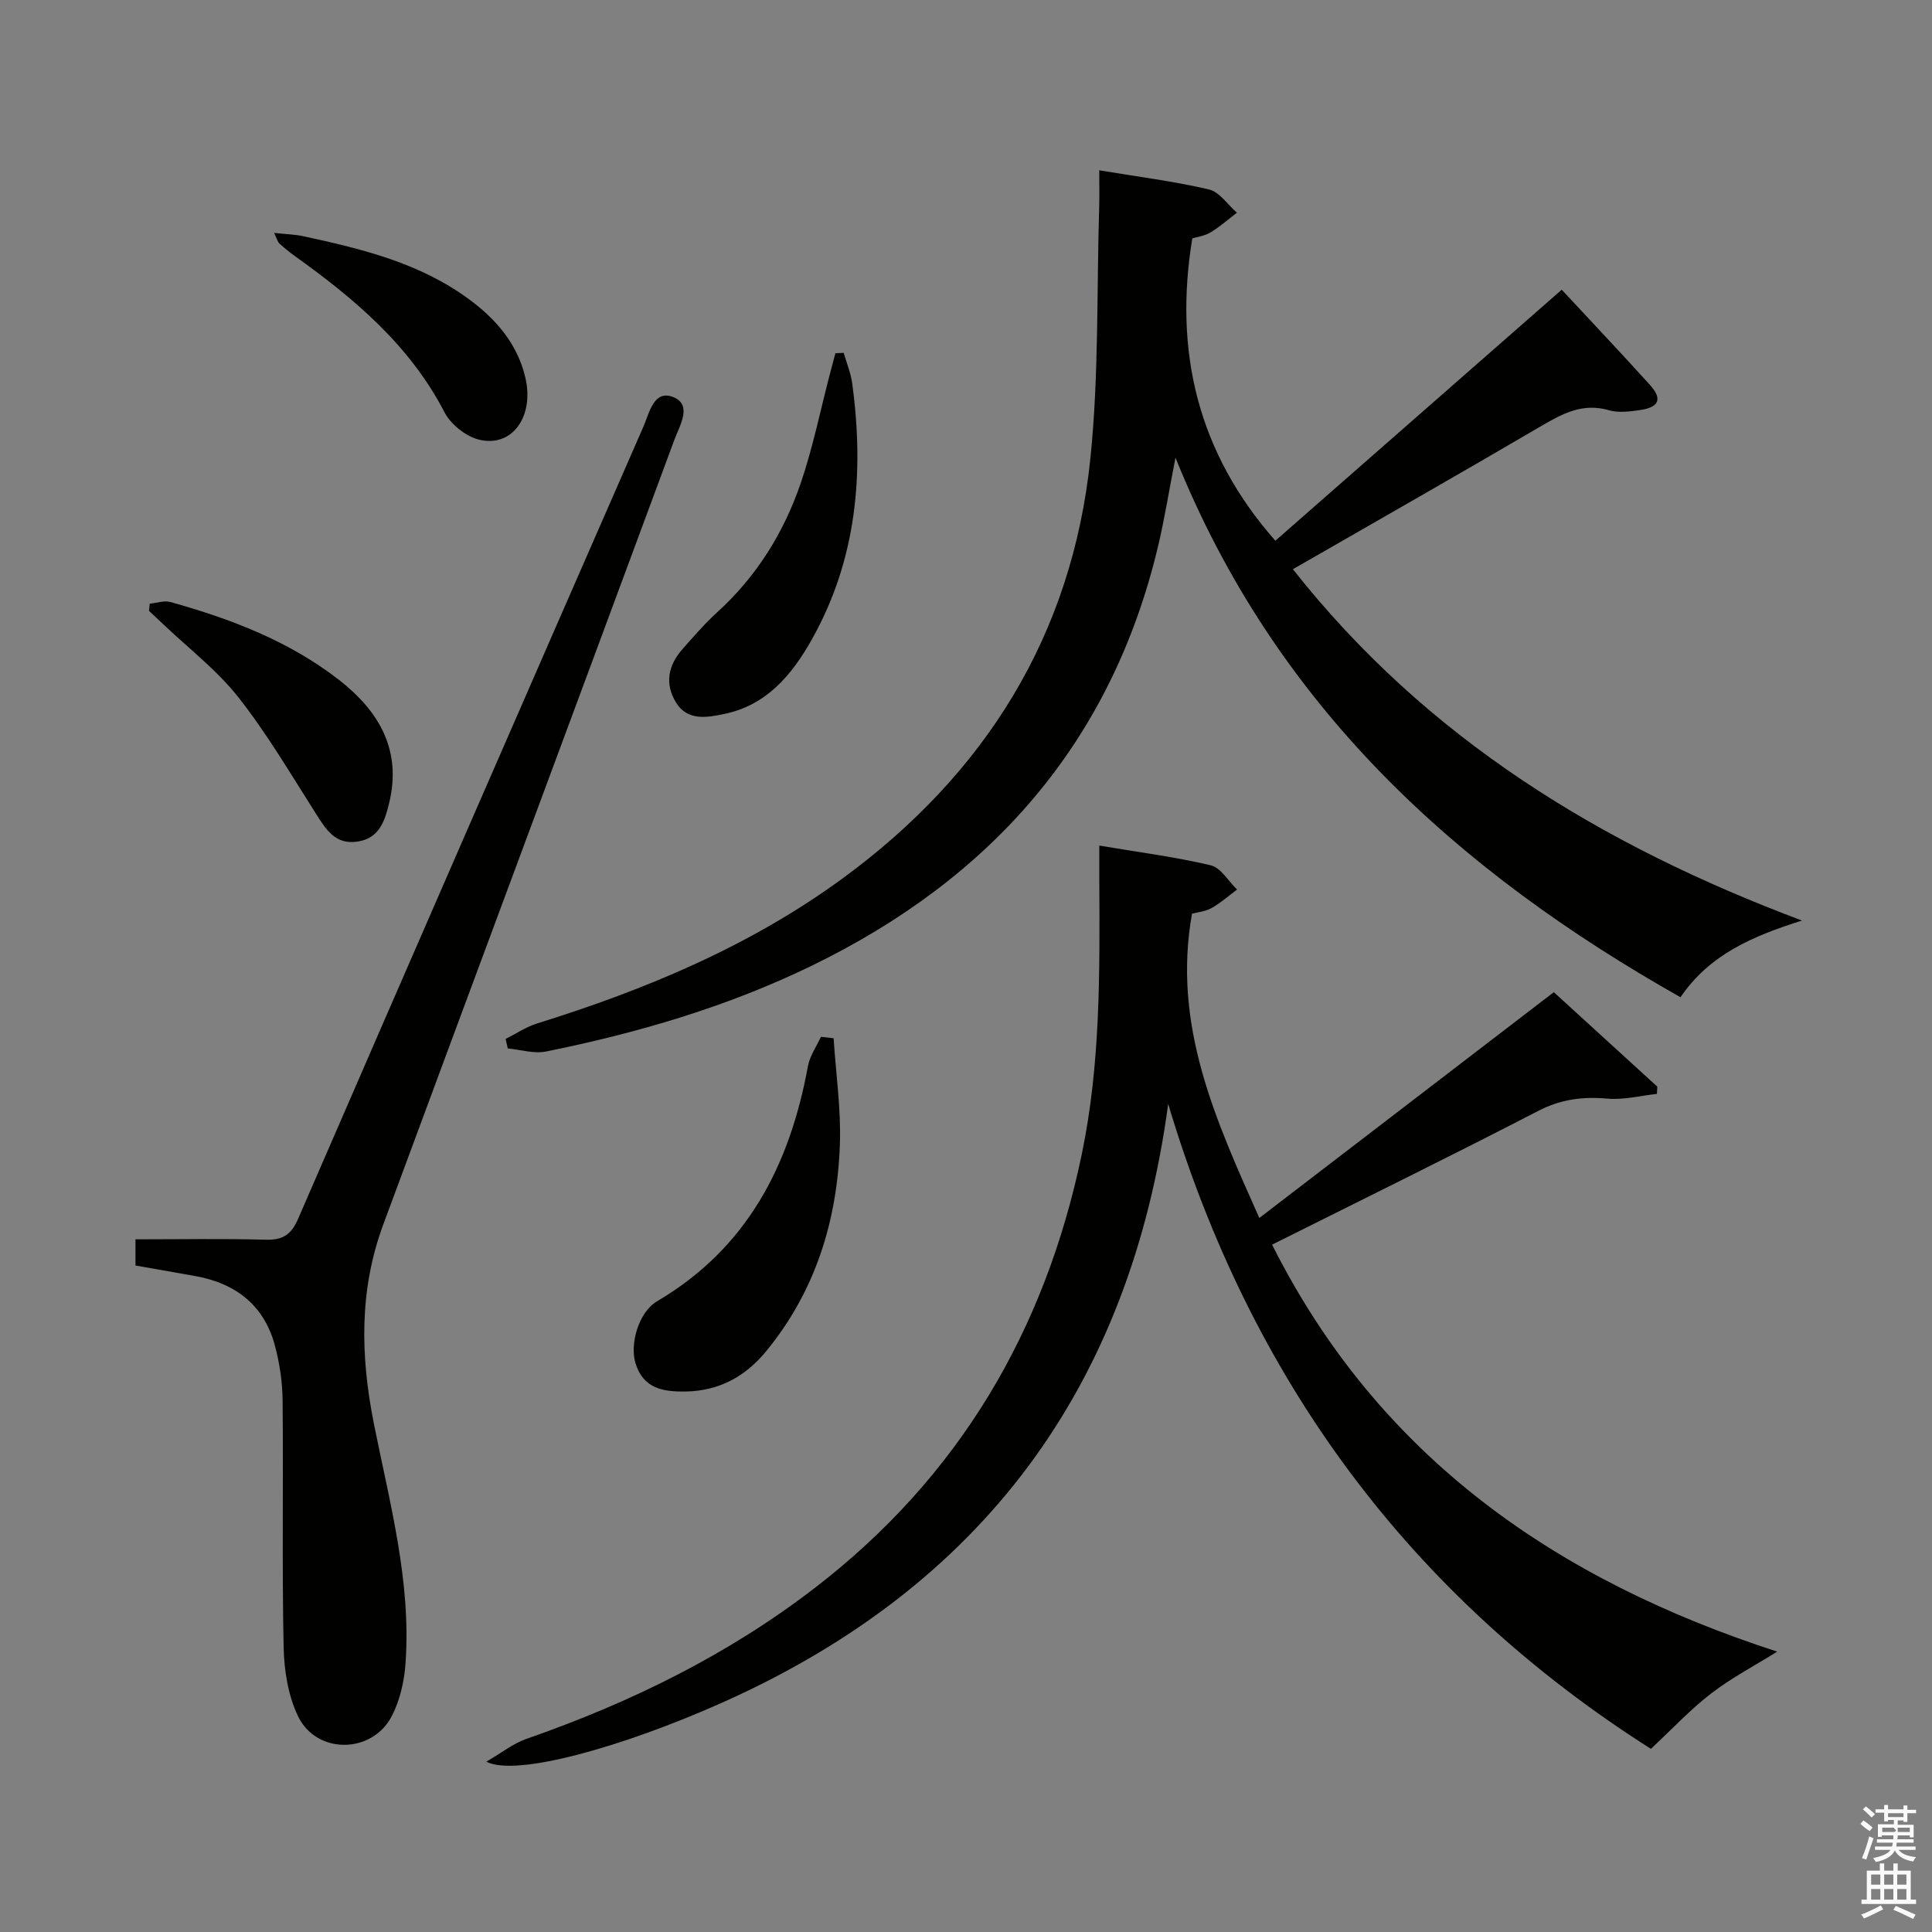 <svg enable-background="new 0 0 400 400" viewBox="0 0 400 400" xmlns="http://www.w3.org/2000/svg"><rect x="0" y="0" width="400" height="400" fill="#808080" stroke="none"/><path d="m385.2 377.6.6-.7c.6.4 1.3.9 1.9 1.5l-.6.7c-.8-.5-1.4-1-1.9-1.5zm.3 7.1c.6-1.4 1.1-2.9 1.5-4.5.3.1.6.3.9.4-.5 1.4-1 2.9-1.5 4.4zm.2-10.1.6-.6c.7.5 1.3 1.1 1.9 1.6l-.7.7c-.6-.6-1.2-1.2-1.8-1.7zm8.4-.8h.8v.9h1.8v.7h-1.8v1.8h-.8v-.3h-1.2v.9h3.3v2.6h-.8v-.4h-2.5c0 .3 0 .6-.1.8h3.4v.7h-3.5c0 .3-.1.6-.1.8h4v.7h-3.5c.7.9 1.9 1.3 3.6 1.5-.2.2-.4.5-.6.9-1.9-.3-3.2-1.1-3.8-2.3-.5 1.1-1.8 2-3.9 2.4-.2-.3-.4-.5-.6-.8 1.9-.4 3.1-.9 3.6-1.7h-3.2v-.7h3.5c.1-.2.1-.5.2-.8h-3.3v-.7h3.4c0-.2 0-.5 0-.8h-2.4v.3h-.8v-2.6h3.3v-.9h-1.2v.3h-.8v-1.8h-1.8v-.7h1.8v-.9h.8v.9h3.2zm-4.4 5.5h2.4c1-.3 0-.6 0-.9h-2.4zm1.2-3.1h3.2v-.8h-3.2zm4.4 2.2h-2.4v.9h2.5v-.9z" fill="#fafafb"/><path d="m389.2 385.8h.9v1.5h1.9v-1.5h.9v1.5h2.7v6h1.1v.9h-11.3v-.9h1.1v-6h2.7zm.2 8.7.5.8c-1.2.6-2.5 1.3-4 1.9-.2-.3-.3-.6-.6-.8 1.6-.6 3-1.3 4.1-1.9zm-2-4.3h1.9v-2.1h-1.9zm0 3.1h1.9v-2.2h-1.9zm2.7-3.1h1.9v-2.1h-1.9zm0 3.1h1.9v-2.2h-1.9zm2.4 1.3c1.4.6 2.7 1.2 4.1 1.8l-.5.9c-1.5-.7-2.8-1.4-4.1-1.9zm2.2-6.5h-1.9v2.1h1.9zm-1.9 5.2h1.9v-2.2h-1.9z" fill="#fafafb"/><g fill="#010100"><path d="m227.59 35.26c8.05 1.34 15.46 2.27 22.7 3.96 2.19.51 3.88 3.15 5.8 4.82-1.81 1.38-3.53 2.91-5.47 4.08-1.23.74-2.78.93-3.77 1.24-3.86 23.5 1.17 44.41 17.2 62.59 19.65-17.23 39.39-34.53 59.29-51.97 6.3 6.78 12.36 13.18 18.27 19.72 2.61 2.89 1.91 4.62-2.06 5.2-2.12.31-4.47.61-6.46.03-5.38-1.56-9.54.67-13.95 3.25-16.91 9.91-33.94 19.6-51.46 29.67 27.7 35.1 63.85 57.14 105.4 72.74-10.15 3.21-19.13 7-25.15 15.88-46.4-26.2-83.87-60.24-104.56-111.72-1.36 6.98-2.28 12.77-3.63 18.45-9.7 40.69-34.67 68.79-71.82 86.81-17.46 8.47-35.92 13.86-54.85 17.69-2.5.51-5.28-.38-7.94-.63-.15-.66-.3-1.32-.45-1.97 2.16-1.08 4.23-2.49 6.51-3.2 22.51-7.01 44.07-16 63.23-30.01 29.58-21.64 47.58-50.42 51.34-87.05 1.76-17.16 1.29-34.55 1.81-51.83.08-2.31.02-4.63.02-7.75z"/><path d="m246.79 189.17c-4.13 23.16 4.94 42.79 13.94 63 20.94-16.06 41.51-31.83 60.97-46.75 7.37 6.73 14.4 13.14 21.43 19.56-.03.5-.05 1-.08 1.5-3.42.37-6.88 1.28-10.24.98-5.12-.46-9.65.12-14.35 2.55-18.03 9.32-36.26 18.26-55.09 27.68 22.2 44.21 59.12 69.52 104.58 84.26-4.72 2.95-9.49 5.44-13.68 8.67-4.32 3.33-8.08 7.37-12.47 11.46-49.89-31.7-82.89-76.45-99.94-133.52-7.9 58.72-38.54 99.97-92.4 123.98-20.53 9.15-42.7 15.4-48.77 12.19 3.22-1.86 5.59-3.78 8.31-4.72 21.49-7.48 41.69-17.37 59.78-31.31 29.75-22.93 47.59-53.15 55.2-89.77 3.89-18.75 3.71-37.68 3.62-56.64-.01-2.29 0-4.58 0-7.22 8.11 1.37 15.68 2.33 23.06 4.08 2.1.5 3.66 3.28 5.46 5.02-1.73 1.29-3.36 2.75-5.22 3.8-1.27.74-2.86.87-4.11 1.2z"/><path d="m28.05 262.01c0-1.86 0-3.29 0-5.42 9.11 0 18.05-.17 26.98.08 3.52.1 5.26-1.05 6.68-4.31 23.74-54.71 47.58-109.37 71.49-164 1.24-2.83 2.15-7.84 6.28-6.11 3.89 1.63 1.23 5.87.16 8.76-20.05 54.18-40.22 108.31-60.28 162.49-4.99 13.47-4.77 27.07-1.97 41.17 3.26 16.38 7.78 32.73 6.57 49.71-.26 3.71-1.15 7.66-2.85 10.93-4.09 7.86-15.58 7.97-19.41.01-2.07-4.3-2.88-9.55-2.98-14.39-.35-16.99-.04-33.98-.21-50.98-.04-3.77-.6-7.63-1.57-11.28-2.24-8.46-8.17-13.01-16.64-14.5-3.9-.68-7.82-1.38-12.25-2.16z"/><path d="m172.59 214.96c.47 7.31 1.55 14.64 1.3 21.92-.54 15.79-5.03 30.39-15.24 42.85-4.35 5.31-9.82 8.27-16.79 8.37-4.63.06-8.67-.63-10.28-5.83-1.24-4.01.64-10.61 4.48-12.87 18.67-11 27.46-28.17 31.22-48.69.39-2.11 1.77-4.04 2.68-6.05.87.09 1.75.19 2.63.3z"/><path d="m174.68 73.06c.6 2.1 1.47 4.16 1.76 6.3 2.51 18.55.97 36.51-8.43 53.16-4.12 7.3-9.37 13.51-18.07 15.3-3.49.72-7.58 1.53-9.98-2.38-2.38-3.86-1.63-7.69 1.33-11.03 2.31-2.61 4.6-5.29 7.18-7.63 8.21-7.45 13.87-16.6 17.38-26.95 2.49-7.34 4.03-15 6-22.52.37-1.39.74-2.79 1.11-4.18.57-.02 1.15-.04 1.72-.07z"/><path d="m31 124.99c1.43-.14 2.98-.71 4.27-.35 12.52 3.49 24.59 8.08 34.96 16.16 8.29 6.47 13.01 14.58 10.32 25.55-.89 3.62-2.01 7.18-6.47 7.88-4.73.75-6.63-2.58-8.76-5.91-5.16-8.1-10.05-16.45-15.98-23.97-4.47-5.66-10.38-10.18-15.65-15.21-.94-.9-1.89-1.78-2.84-2.67.06-.49.11-.99.15-1.48z"/><path d="m56.75 48.22c2.44.27 4.26.3 6.02.68 12.2 2.64 24.3 5.56 34.58 13.24 5.49 4.1 9.72 9.07 11.38 15.87 2 8.2-2.72 14.8-9.68 12.98-2.69-.7-5.74-3.16-7.03-5.65-7.22-13.93-18.73-23.57-31.13-32.44-1.07-.77-2.09-1.62-3.07-2.51-.32-.29-.42-.82-1.07-2.17z"/></g></svg>